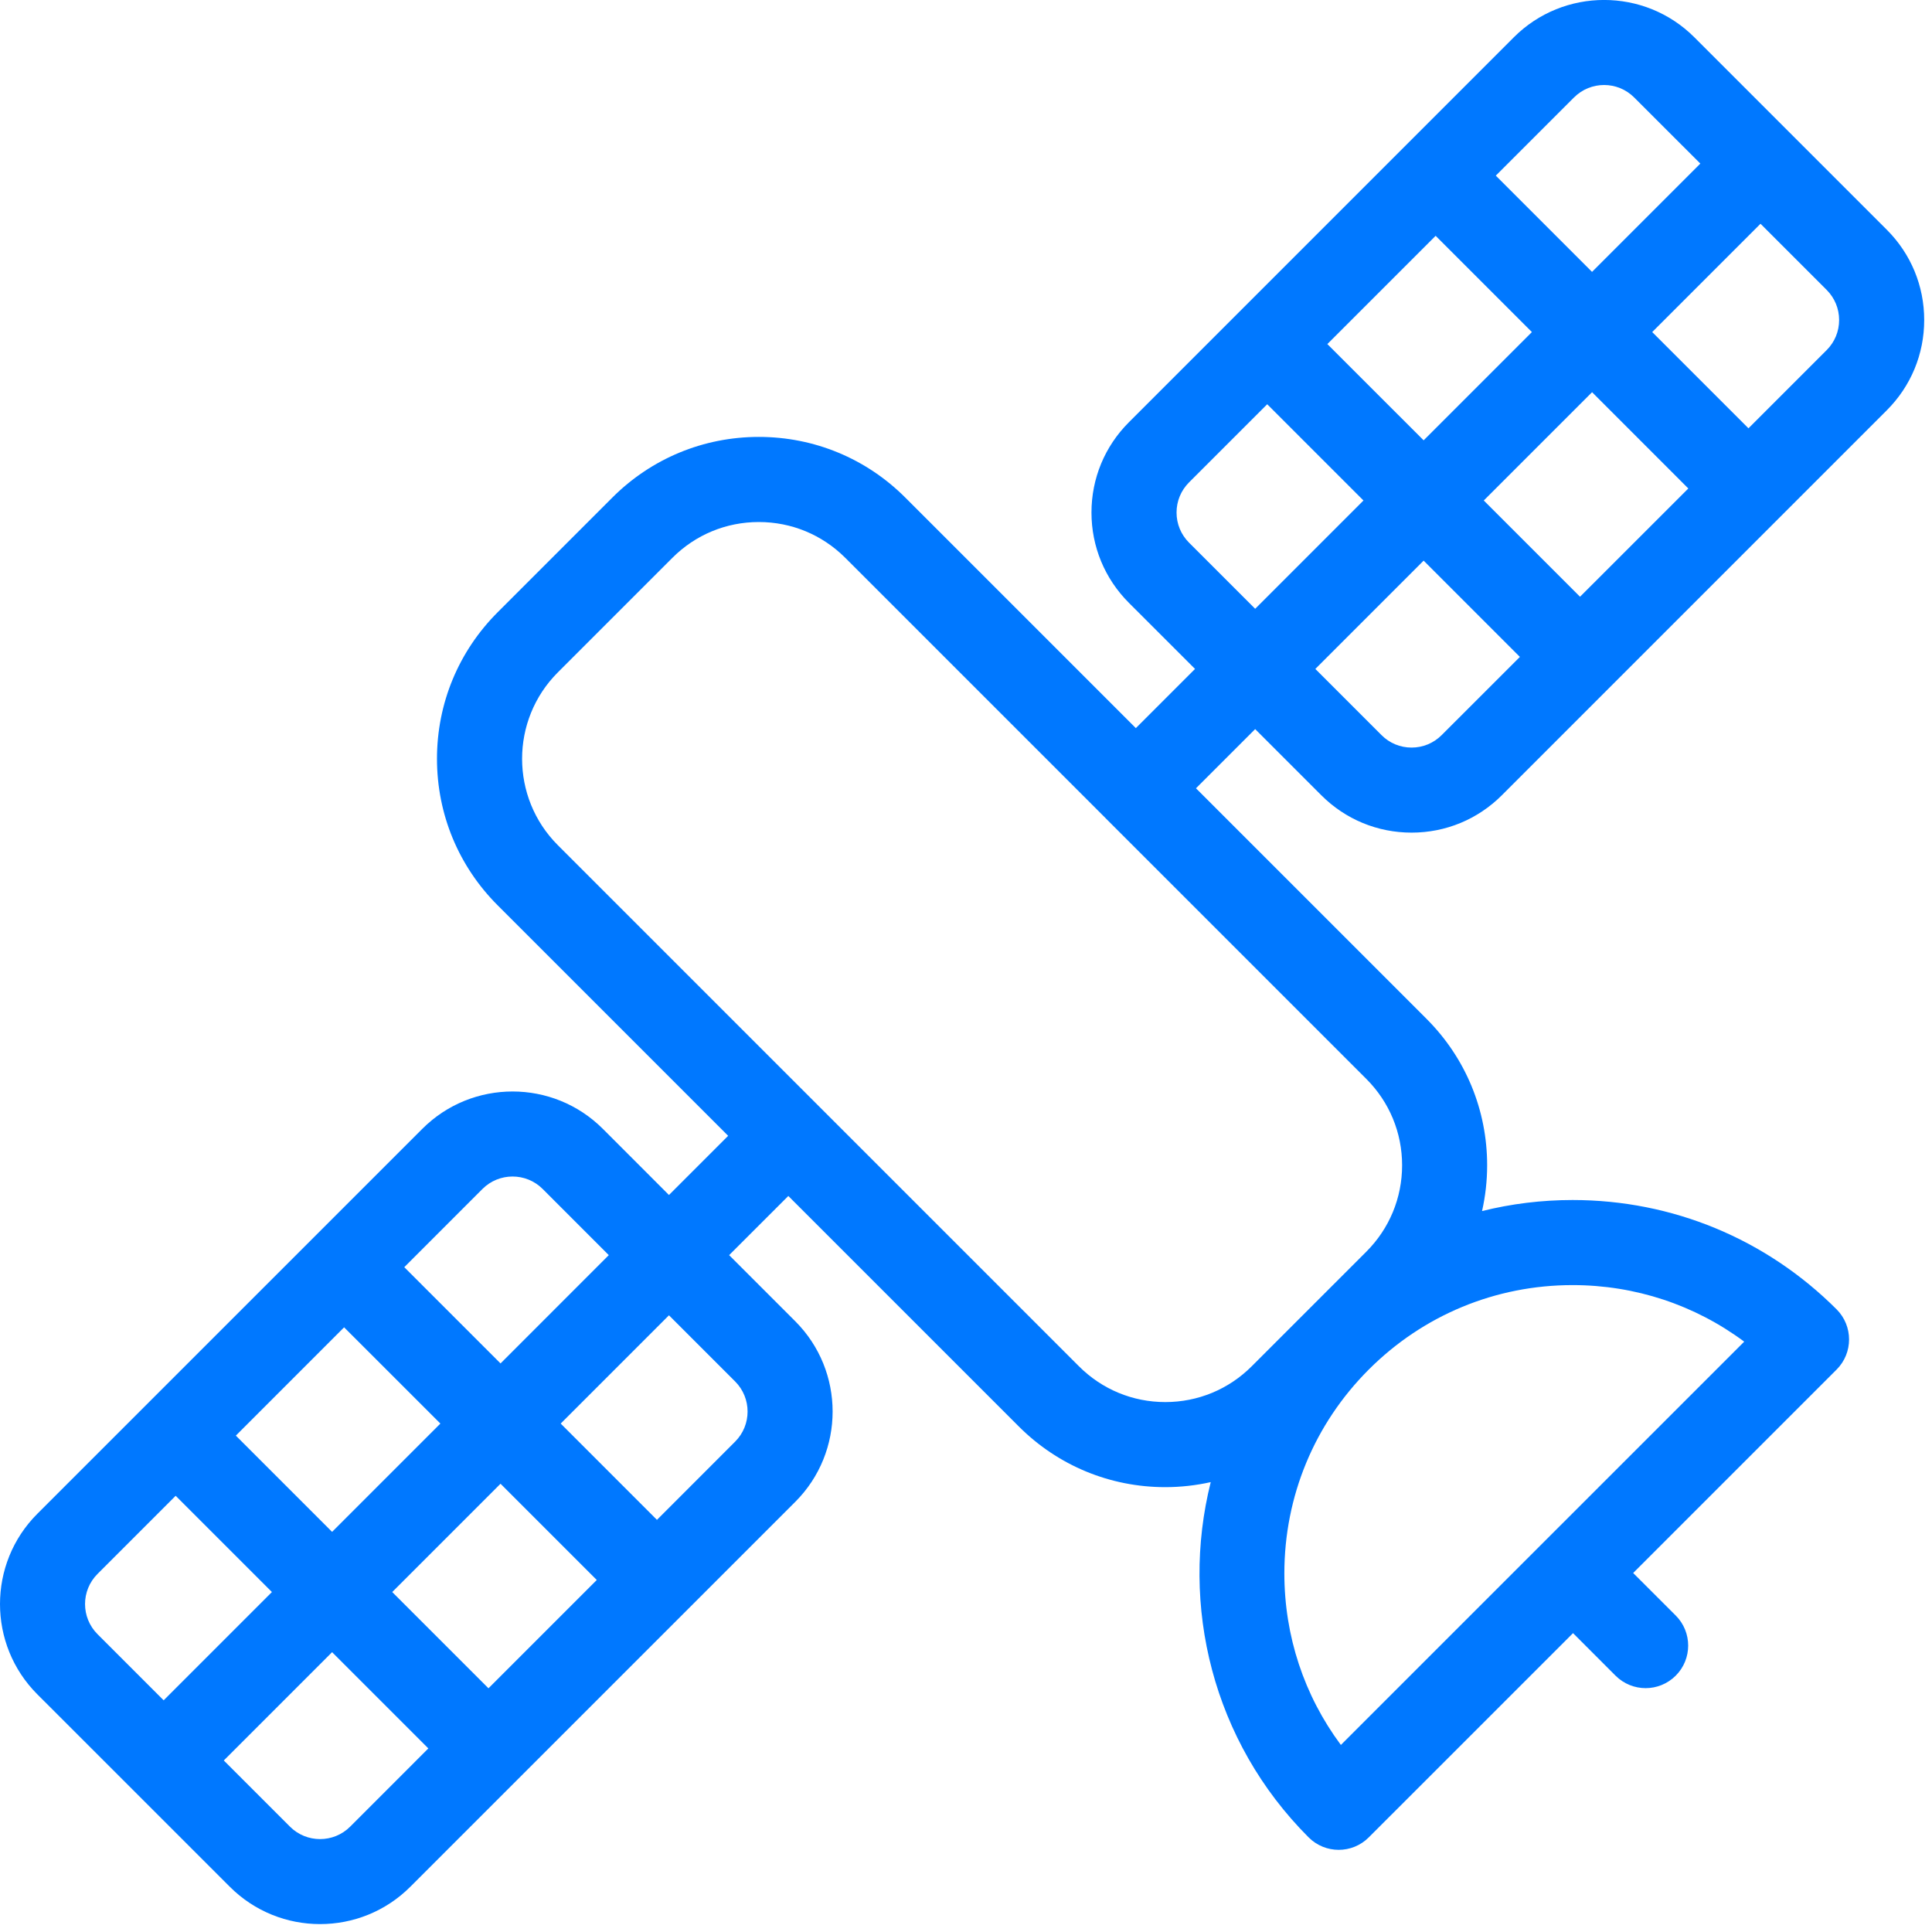 <svg width="55" height="55" viewBox="0 0 55 55" fill="none" xmlns="http://www.w3.org/2000/svg">
<path d="M37.616 22.64C38.302 23.326 39.214 23.703 40.185 23.703C41.155 23.703 42.067 23.326 42.754 22.64L53.714 11.679C54.4 10.993 54.778 10.081 54.778 9.11C54.778 8.14 54.4 7.227 53.714 6.541L48.234 1.061C46.818 -0.355 44.513 -0.355 43.096 1.061L32.136 12.022C31.45 12.708 31.072 13.62 31.072 14.591C31.072 15.561 31.45 16.473 32.136 17.16L34.02 19.043L32.335 20.728L25.774 14.167C24.66 13.052 23.178 12.438 21.602 12.438C20.026 12.438 18.544 13.052 17.43 14.167L14.168 17.429C13.053 18.544 12.44 20.025 12.44 21.601C12.44 23.177 13.053 24.659 14.168 25.773L20.729 32.334L19.044 34.019L17.161 32.135C15.744 30.718 13.44 30.718 12.023 32.135L1.062 43.095C-0.354 44.512 -0.354 46.816 1.062 48.233L6.543 53.713C7.251 54.421 8.181 54.775 9.111 54.775C10.042 54.775 10.972 54.421 11.68 53.713L22.641 42.753C24.057 41.336 24.057 39.032 22.641 37.615L20.757 35.731L22.442 34.047L29.003 40.608C30.117 41.722 31.599 42.336 33.175 42.336C33.615 42.336 34.047 42.286 34.467 42.193C33.589 45.7 34.517 49.57 37.254 52.306C37.49 52.543 37.8 52.661 38.11 52.661C38.42 52.661 38.73 52.543 38.966 52.306L44.781 46.492L45.991 47.703C46.228 47.939 46.538 48.058 46.848 48.058C47.157 48.058 47.468 47.939 47.704 47.703C48.177 47.23 48.177 46.463 47.704 45.99L46.493 44.78L52.285 38.988C52.757 38.515 52.757 37.748 52.285 37.275C50.277 35.268 47.608 34.162 44.769 34.162C43.888 34.162 43.025 34.269 42.191 34.476C42.286 34.053 42.336 33.617 42.336 33.174C42.336 31.598 41.723 30.116 40.608 29.002L34.047 22.441L35.732 20.756L37.616 22.64ZM41.041 20.927C40.812 21.156 40.508 21.282 40.185 21.282C39.861 21.282 39.557 21.156 39.329 20.927L37.445 19.043L40.528 15.96L43.268 18.701L41.041 20.927ZM44.98 16.988L42.24 14.248L45.323 11.165L48.063 13.906L44.98 16.988ZM52.002 8.254C52.23 8.483 52.356 8.787 52.356 9.11C52.356 9.434 52.23 9.738 52.002 9.966L49.775 12.193L47.035 9.453L50.118 6.37L52.002 8.254ZM44.809 2.774C45.045 2.538 45.355 2.42 45.665 2.42C45.975 2.42 46.285 2.538 46.521 2.774L48.405 4.657L45.322 7.74L42.582 5L44.809 2.774ZM40.87 6.713L43.61 9.453L40.528 12.535L37.787 9.795L40.87 6.713ZM13.735 33.847C13.971 33.611 14.281 33.493 14.592 33.493C14.902 33.493 15.212 33.611 15.448 33.847L17.331 35.731L14.249 38.814L11.509 36.074L13.735 33.847ZM9.796 37.786L12.537 40.526L9.454 43.609L6.714 40.869L9.796 37.786ZM2.775 46.52C2.303 46.048 2.303 45.28 2.775 44.808L5.001 42.582L7.741 45.322L4.659 48.404L2.775 46.52ZM9.968 52.001C9.496 52.473 8.727 52.473 8.255 52.001L6.371 50.117L9.454 47.034L12.194 49.774L9.968 52.001ZM13.906 48.062L11.166 45.322L14.249 42.239L16.989 44.979L13.906 48.062ZM20.928 39.328C21.4 39.8 21.4 40.568 20.928 41.04L18.702 43.267L15.962 40.526L19.044 37.444L20.928 39.328ZM44.769 36.584C46.552 36.584 48.248 37.149 49.654 38.194L38.172 49.675C37.127 48.27 36.563 46.574 36.563 44.791C36.563 42.599 37.416 40.538 38.966 38.988C40.516 37.438 42.577 36.584 44.769 36.584ZM38.896 30.714C39.553 31.371 39.915 32.244 39.915 33.173C39.915 34.102 39.553 34.976 38.896 35.633L35.634 38.895C34.977 39.552 34.103 39.914 33.174 39.914C32.245 39.914 31.372 39.552 30.715 38.895L15.88 24.06C14.524 22.704 14.524 20.498 15.88 19.142L19.143 15.879C19.8 15.222 20.673 14.861 21.602 14.861C22.531 14.861 23.404 15.222 24.062 15.879L31.479 23.296C31.479 23.296 31.479 23.297 31.479 23.297C31.479 23.297 31.479 23.297 31.479 23.297L38.896 30.714ZM33.848 15.447C33.62 15.218 33.494 14.914 33.494 14.591C33.494 14.267 33.62 13.963 33.848 13.734L36.075 11.508L38.815 14.248L35.732 17.331L33.848 15.447Z" fill="#0078FF"/>
</svg>
